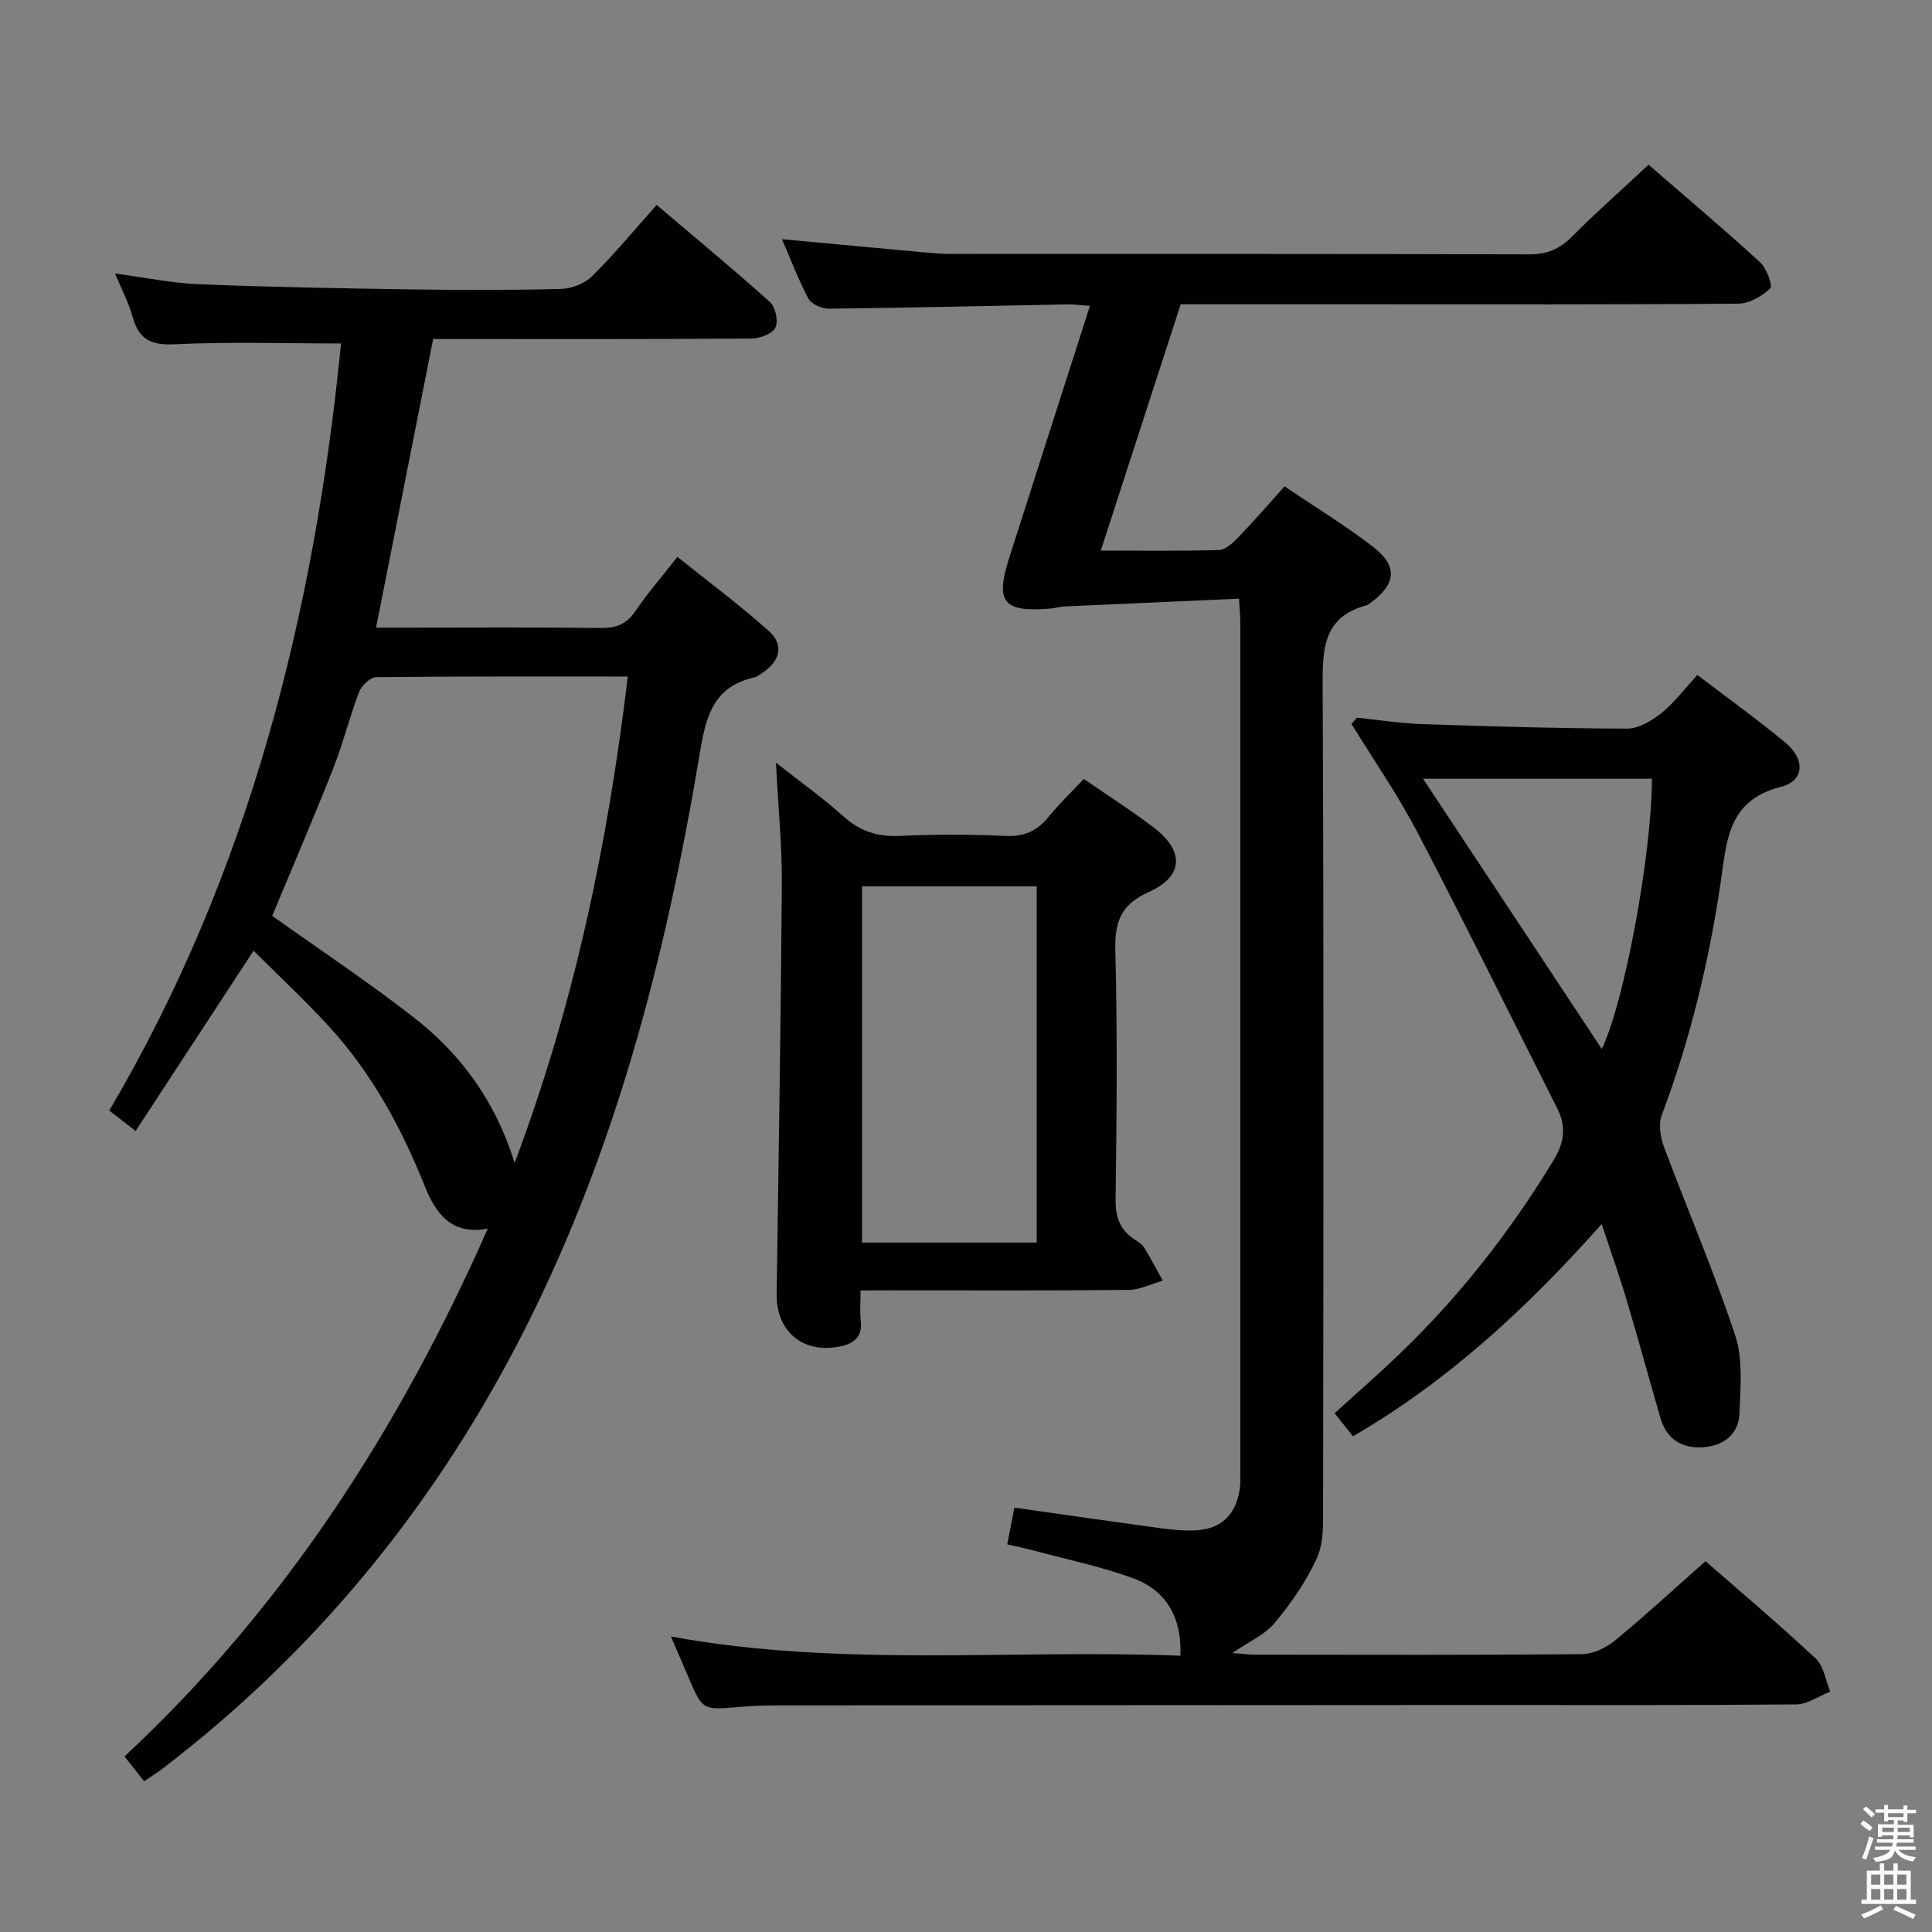 <svg enable-background="new 0 0 400 400" viewBox="0 0 400 400" xmlns="http://www.w3.org/2000/svg"><rect x="0" y="0" width="400" height="400" fill="#808080" stroke="none"/><path d="m385.2 377.6.6-.7c.6.4 1.3.9 1.9 1.5l-.6.7c-.8-.5-1.4-1-1.9-1.5zm.3 7.1c.6-1.4 1.1-2.9 1.5-4.5.3.1.6.3.9.4-.5 1.4-1 2.9-1.5 4.4zm.2-10.1.6-.6c.7.5 1.3 1.1 1.9 1.6l-.7.7c-.6-.6-1.2-1.2-1.8-1.7zm8.4-.8h.8v.9h1.8v.7h-1.8v1.8h-.8v-.3h-1.2v.9h3.3v2.6h-.8v-.4h-2.5c0 .3 0 .6-.1.8h3.4v.7h-3.5c0 .3-.1.6-.1.8h4v.7h-3.5c.7.9 1.9 1.3 3.6 1.5-.2.2-.4.5-.6.9-1.9-.3-3.2-1.1-3.8-2.3-.5 2.1-1.8 2-3.9 2.4-.2-.3-.4-.5-.6-.8 1.9-.4 3.1-.9 3.6-1.7h-3.2v-.7h3.5c.1-.2.1-.5.2-.8h-3.3v-.7h3.4c0-.2 0-.5 0-.8h-2.4v.3h-.8v-2.6h3.3v-.9h-1.2v.3h-.8v-1.8h-1.8v-.7h1.8v-.9h.8v.9h3.2zm-4.4 5.5h2.4c0-.3 0-.6 0-.9h-2.4zm1.2-3.1h3.2v-.8h-3.2zm4.4 2.2h-2.4v.9h2.5v-.9z" fill="#fafafb"/><path d="m389.2 385.8h.9v1.5h1.9v-1.5h.9v1.5h2.7v6h1.1v.9h-11.3v-.9h1.1v-6h2.7zm.2 8.7.5.8c-1.2.6-2.5 1.3-4 1.9-.2-.3-.3-.6-.6-.8 1.6-.6 3-1.3 4.1-1.9zm-2-4.3h1.9v-2.1h-1.9zm0 3.1h1.9v-2.2h-1.9zm2.7-3.1h1.9v-2.1h-1.9zm0 3.1h1.9v-2.2h-1.9zm2.4 1.3c1.4.6 2.7 1.2 4.1 1.8l-.5.9c-1.5-.7-2.8-1.4-4.1-1.9zm2.2-6.5h-1.9v2.1h1.9zm-1.9 5.2h1.9v-2.2h-1.9z" fill="#fafafb"/><g fill="#010100"><path d="m256.52 123.95c-12.24.54-24.31 1.07-36.37 1.62-.82.04-1.63.33-2.46.41-9.96.86-11.71-1.22-8.74-10.5 5.5-17.23 11.03-34.45 16.71-52.15-1.82-.13-3.21-.33-4.61-.31-16.47.31-32.95.71-49.42.89-1.45.02-3.63-.93-4.25-2.09-2.11-3.92-3.67-8.13-5.48-12.3 9.97.93 19.65 1.84 29.33 2.72 1.82.17 3.64.33 5.47.33 39.99.02 79.99-.03 119.98.09 3.66.01 6.23-1.12 8.76-3.65 5.03-5.05 10.38-9.78 15.88-14.91 7.86 6.82 15.61 13.35 23.07 20.19 1.36 1.24 2.68 4.88 2.12 5.42-1.7 1.62-4.33 3.14-6.61 3.16-26.16.21-52.33.13-78.49.13-12.16 0-24.31 0-36.96 0-5.47 16.86-10.92 33.66-16.54 50.99 8.53 0 16.5.12 24.46-.12 1.35-.04 2.86-1.43 3.93-2.54 3.21-3.33 6.24-6.83 9.66-10.63 6.29 4.26 12.54 8.06 18.3 12.5 5.2 4.01 4.82 7.68-.48 11.6-.27.2-.54.43-.85.52-9.07 2.43-9.12 9.15-9.09 16.93.26 56.49.16 112.98.09 169.48 0 3.63.16 7.65-1.26 10.8-2.19 4.84-5.35 9.37-8.76 13.48-2.02 2.45-5.31 3.85-8.74 6.22 2.09.16 3.47.35 4.85.35 22.5.02 44.99.1 67.49-.11 2.32-.02 5.01-1.31 6.85-2.82 6.3-5.18 12.31-10.73 18.75-16.42 6.66 5.82 14.92 12.79 22.82 20.15 1.67 1.56 2.03 4.53 2.99 6.85-2.33.92-4.65 2.63-6.99 2.65-22 .2-43.99.12-65.99.12-48.16.02-96.32.04-144.48.08-2.83 0-5.67.08-8.48.33-7.55.67-7.54.71-10.58-6.47-1.08-2.54-2.18-5.07-3.49-8.12 35.41 6.47 70.52 2.59 105.48 3.98.31-7.76-2.8-13.43-9.63-15.97-6.65-2.48-13.68-3.9-20.56-5.76-1.74-.47-3.51-.83-5.66-1.32.51-2.6.97-4.98 1.48-7.61 10.23 1.45 20.19 2.89 30.17 4.25 2.3.31 4.65.54 6.96.47 5.47-.16 8.62-3 9.5-8.38.19-1.14.14-2.33.15-3.49.01-58.66.01-117.32 0-175.97.01-1.31-.13-2.61-.28-5.07z"/><path d="m70.61 71.11c-11.74 0-23.19-.38-34.6.17-4.94.24-7.31-1.17-8.57-5.73-.78-2.84-2.21-5.51-3.62-8.92 6.14.81 11.76 1.99 17.43 2.22 14.46.59 28.94.84 43.41 1.06 10.49.15 21 .18 31.48-.09 2.2-.06 4.9-1.1 6.45-2.63 4.6-4.56 8.74-9.58 13.36-14.76 8.72 7.4 16.26 13.61 23.5 20.15 1.13 1.02 1.73 3.97 1.08 5.26-.65 1.28-3.19 2.23-4.92 2.25-20.16.15-40.32.1-60.48.1-1.82 0-3.63 0-5.45 0-3.94 19.9-7.82 39.51-11.82 59.76h6.07c13.5 0 26.99-.1 40.48.07 3.15.04 5.27-.77 7.08-3.42 2.52-3.69 5.47-7.1 8.76-11.31 6.44 5.17 12.92 9.99 18.92 15.35 3.2 2.86 2.36 6.23-1.32 8.67-.55.37-1.12.82-1.74.96-8.44 1.91-9.97 8.1-11.23 15.69-7.06 42.43-17.75 83.83-37.77 122.26-18.02 34.59-42.26 64.06-73.29 87.83-1.16.89-2.41 1.66-3.99 2.74-1.35-1.72-2.56-3.25-4.05-5.14 33.05-30.8 56.89-67.84 75.22-109.29-7.67 1.49-10.87-3.33-13.1-8.88-4.8-11.99-10.88-23.19-19.61-32.77-5.01-5.49-10.48-10.57-15.79-15.88-8.18 12.51-16.16 24.7-24.42 37.33-2.07-1.6-3.56-2.76-5.46-4.23 28.99-49.16 42.44-102.86 47.99-158.82zm59.37 68.96c-17.86 0-34.97-.06-52.08.13-1.22.01-3.02 1.71-3.53 3.02-2.01 5.26-3.36 10.77-5.43 16-4.06 10.28-8.44 20.44-12.58 30.4 9.87 7.03 19.83 13.65 29.24 20.97 9.69 7.54 16.89 17.17 20.95 30.18 12.44-33.07 19.29-66.2 23.43-100.7z"/><path d="m331.61 253.43c-15.33 17.24-31.57 32.34-51.49 43.94-1.2-1.51-2.38-2.99-3.8-4.78 4.39-3.98 8.61-7.68 12.68-11.54 12.75-12.1 23.5-25.78 32.63-40.8 2.23-3.66 2.7-6.97.82-10.69-9.64-19.11-19.1-38.31-29.01-57.28-4.04-7.73-9.06-14.95-13.63-22.4.39-.43.78-.86 1.16-1.29 4.49.46 8.97 1.18 13.48 1.33 14.13.47 28.26.9 42.39.93 2.4.01 5.14-1.61 7.13-3.21 2.69-2.16 4.8-5.02 7.45-7.9 6.17 4.71 12.35 9.15 18.19 13.99 4.18 3.47 4.03 7.94-.96 9.2-11.1 2.81-11.17 11.52-12.41 19.82-2.45 16.47-6.31 32.54-12.2 48.15-.7 1.86-.29 4.52.45 6.5 4.87 13.04 10.39 25.86 14.76 39.06 1.64 4.94 1.09 10.74.89 16.12-.16 4.46-3.37 6.8-7.65 7.06-4.23.25-7.43-1.66-8.68-5.95-2.37-8.11-4.57-16.28-6.99-24.38-1.5-5.07-3.28-10.06-5.21-15.88zm10.4-92.2c-15.61 0-31.2 0-47.38 0 12.67 19.16 24.78 37.47 37 55.94 4.7-9.65 10.38-40.63 10.38-55.94z"/><path d="m178.17 267.17c0 2.66-.17 4.5.04 6.29.41 3.48-1.58 4.79-4.49 5.35-7.55 1.45-13.03-3.22-12.92-10.85.4-28.28.87-56.56 1.07-84.85.05-7.95-.74-15.9-1.22-25.21 5.27 4.15 9.79 7.36 13.89 11.05 3.44 3.1 7.06 4.34 11.69 4.12 7.31-.35 14.66-.33 21.97 0 3.9.18 6.58-1.07 8.95-4.01 2.18-2.7 4.72-5.1 7.24-7.79 4.99 3.44 9.89 6.56 14.49 10.07 6.33 4.82 6.21 10.09-.98 13.31-5.89 2.65-7.13 6.2-6.98 12.19.44 17.14.28 34.3.05 51.45-.05 3.75.94 6.39 3.99 8.37.69.45 1.49.92 1.9 1.59 1.38 2.25 2.6 4.59 3.88 6.89-2.35.67-4.7 1.9-7.06 1.92-16.48.17-32.97.09-49.45.09-1.8.02-3.6.02-6.06.02zm36.47-83.67c-12.18 0-24.06 0-36.17 0v73.76h36.17c0-24.73 0-49.13 0-73.76z"/></g></svg>